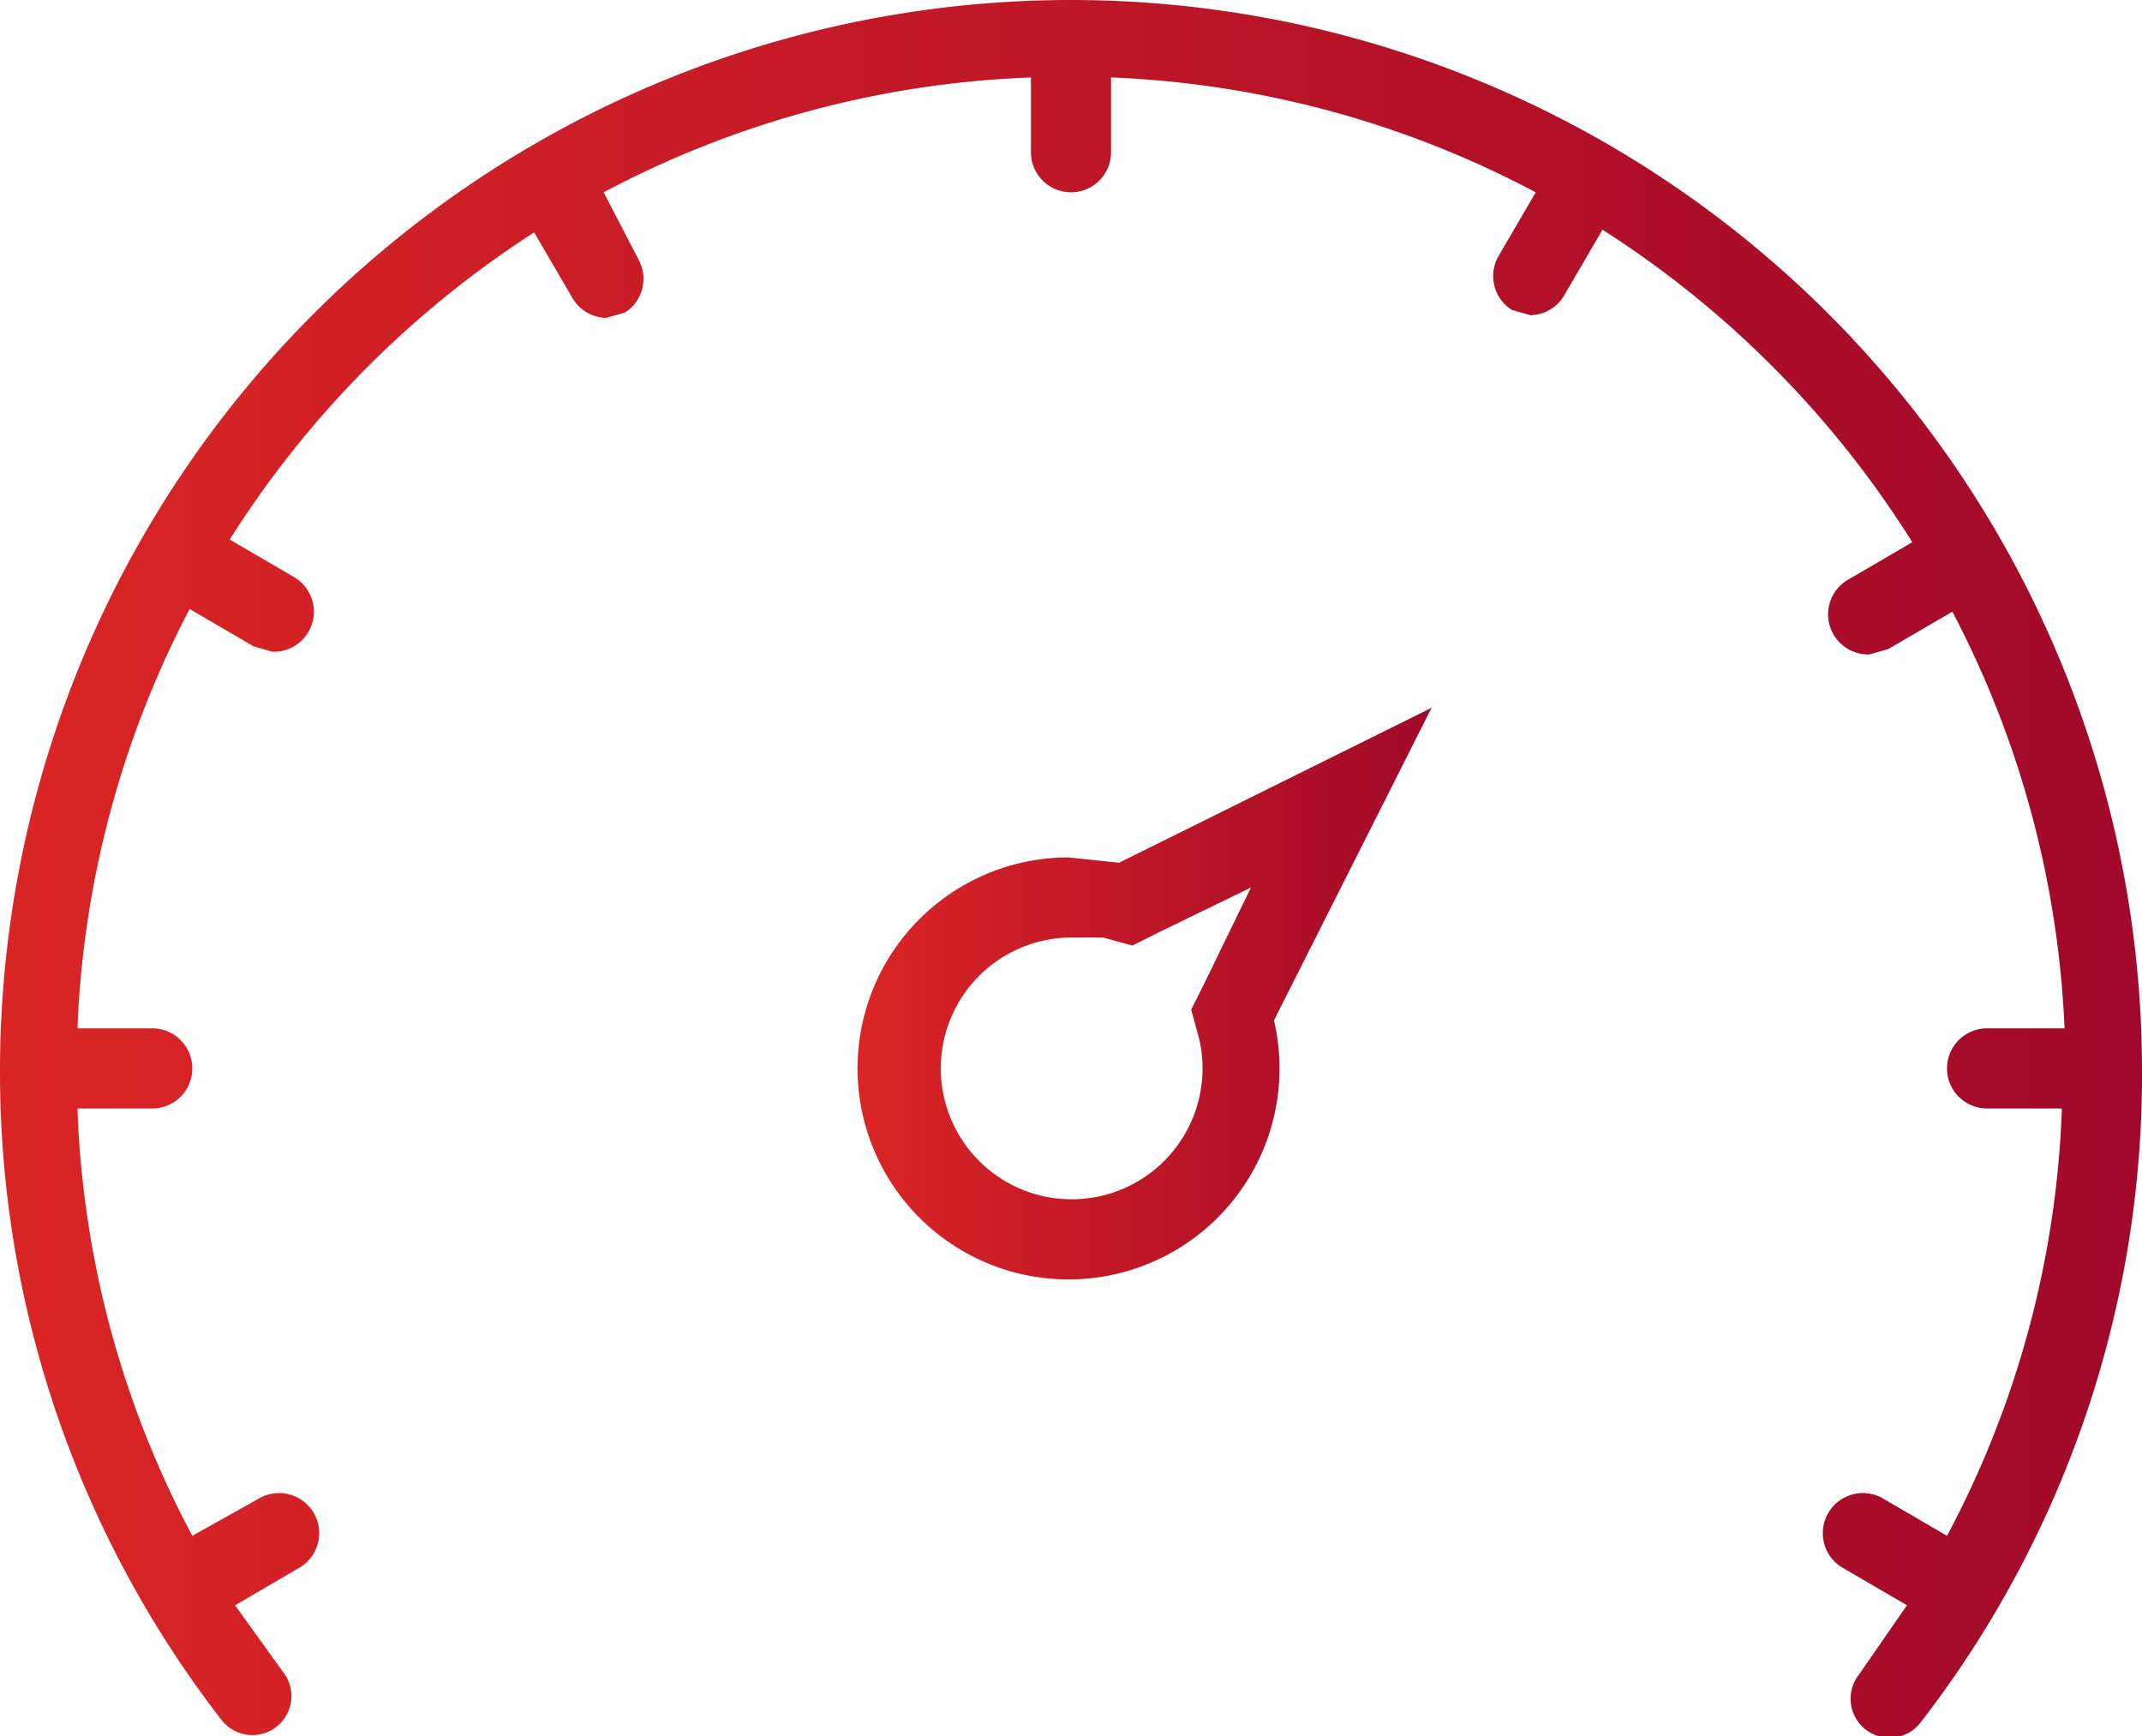 <svg xmlns="http://www.w3.org/2000/svg" xmlns:xlink="http://www.w3.org/1999/xlink" viewBox="0 0 80.2 65"><defs><style>.a{fill:url(#a);}.b{fill:url(#b);}</style><linearGradient id="a" y1="32.5" x2="80.15" y2="32.5" gradientUnits="userSpaceOnUse"><stop offset="0" stop-color="#db2525"/><stop offset="1" stop-color="#a10829"/></linearGradient><linearGradient id="b" x1="32.14" y1="37.19" x2="53.65" y2="37.19" xlink:href="#a"/></defs><title>upgrade</title><path class="a" d="M40.1,0A40.1,40.1,0,0,0,0,40,39.6,39.6,0,0,0,8.3,64.4a1.4,1.4,0,0,0,2.3-1.8L8.8,60.1l2.4-1.4a1.5,1.5,0,1,0-1.5-2.6L7.2,57.5a36.7,36.7,0,0,1-4.3-16H5.7a1.5,1.5,0,0,0,0-3H2.9A36.9,36.9,0,0,1,7.1,22.8l2.4,1.4.7.2a1.5,1.5,0,0,0,.8-2.8L8.6,20.2A37.5,37.5,0,0,1,20,8.7l1.4,2.4a1.5,1.5,0,0,0,1.3.8l.7-.2a1.5,1.5,0,0,0,.5-2L22.6,7.2A37,37,0,0,1,38.6,2.9V5.7a1.5,1.5,0,1,0,3,0V2.9A37,37,0,0,1,57.5,7.2L56.1,9.6a1.5,1.5,0,0,0,.5,2l.7.2a1.5,1.5,0,0,0,1.3-.8l1.4-2.4A37.5,37.5,0,0,1,71.6,20.3l-2.4,1.4a1.5,1.5,0,0,0,.8,2.8l.7-.2,2.4-1.4a36.9,36.9,0,0,1,4.2,15.6H74.4a1.5,1.5,0,0,0,0,3h2.8a36.7,36.7,0,0,1-4.3,16l-2.4-1.4A1.5,1.5,0,1,0,69,58.7l2.4,1.4-1.8,2.6a1.4,1.4,0,0,0,2.3,1.8A39.6,39.6,0,0,0,80.2,40,40.1,40.1,0,0,0,40.1,0Z"/><path class="b" d="M46.9,33.1l-1.8,3.7-.5,1,.3,1.1a4.9,4.9,0,1,1-4.8-3.8h1.2l1.1.3,1-.5,3.7-1.8m6.7-6.7h0Zm0,0L41.9,32.3l-1.9-.2a7.9,7.9,0,1,0,7.7,6.1l5.9-11.7Z"/></svg>